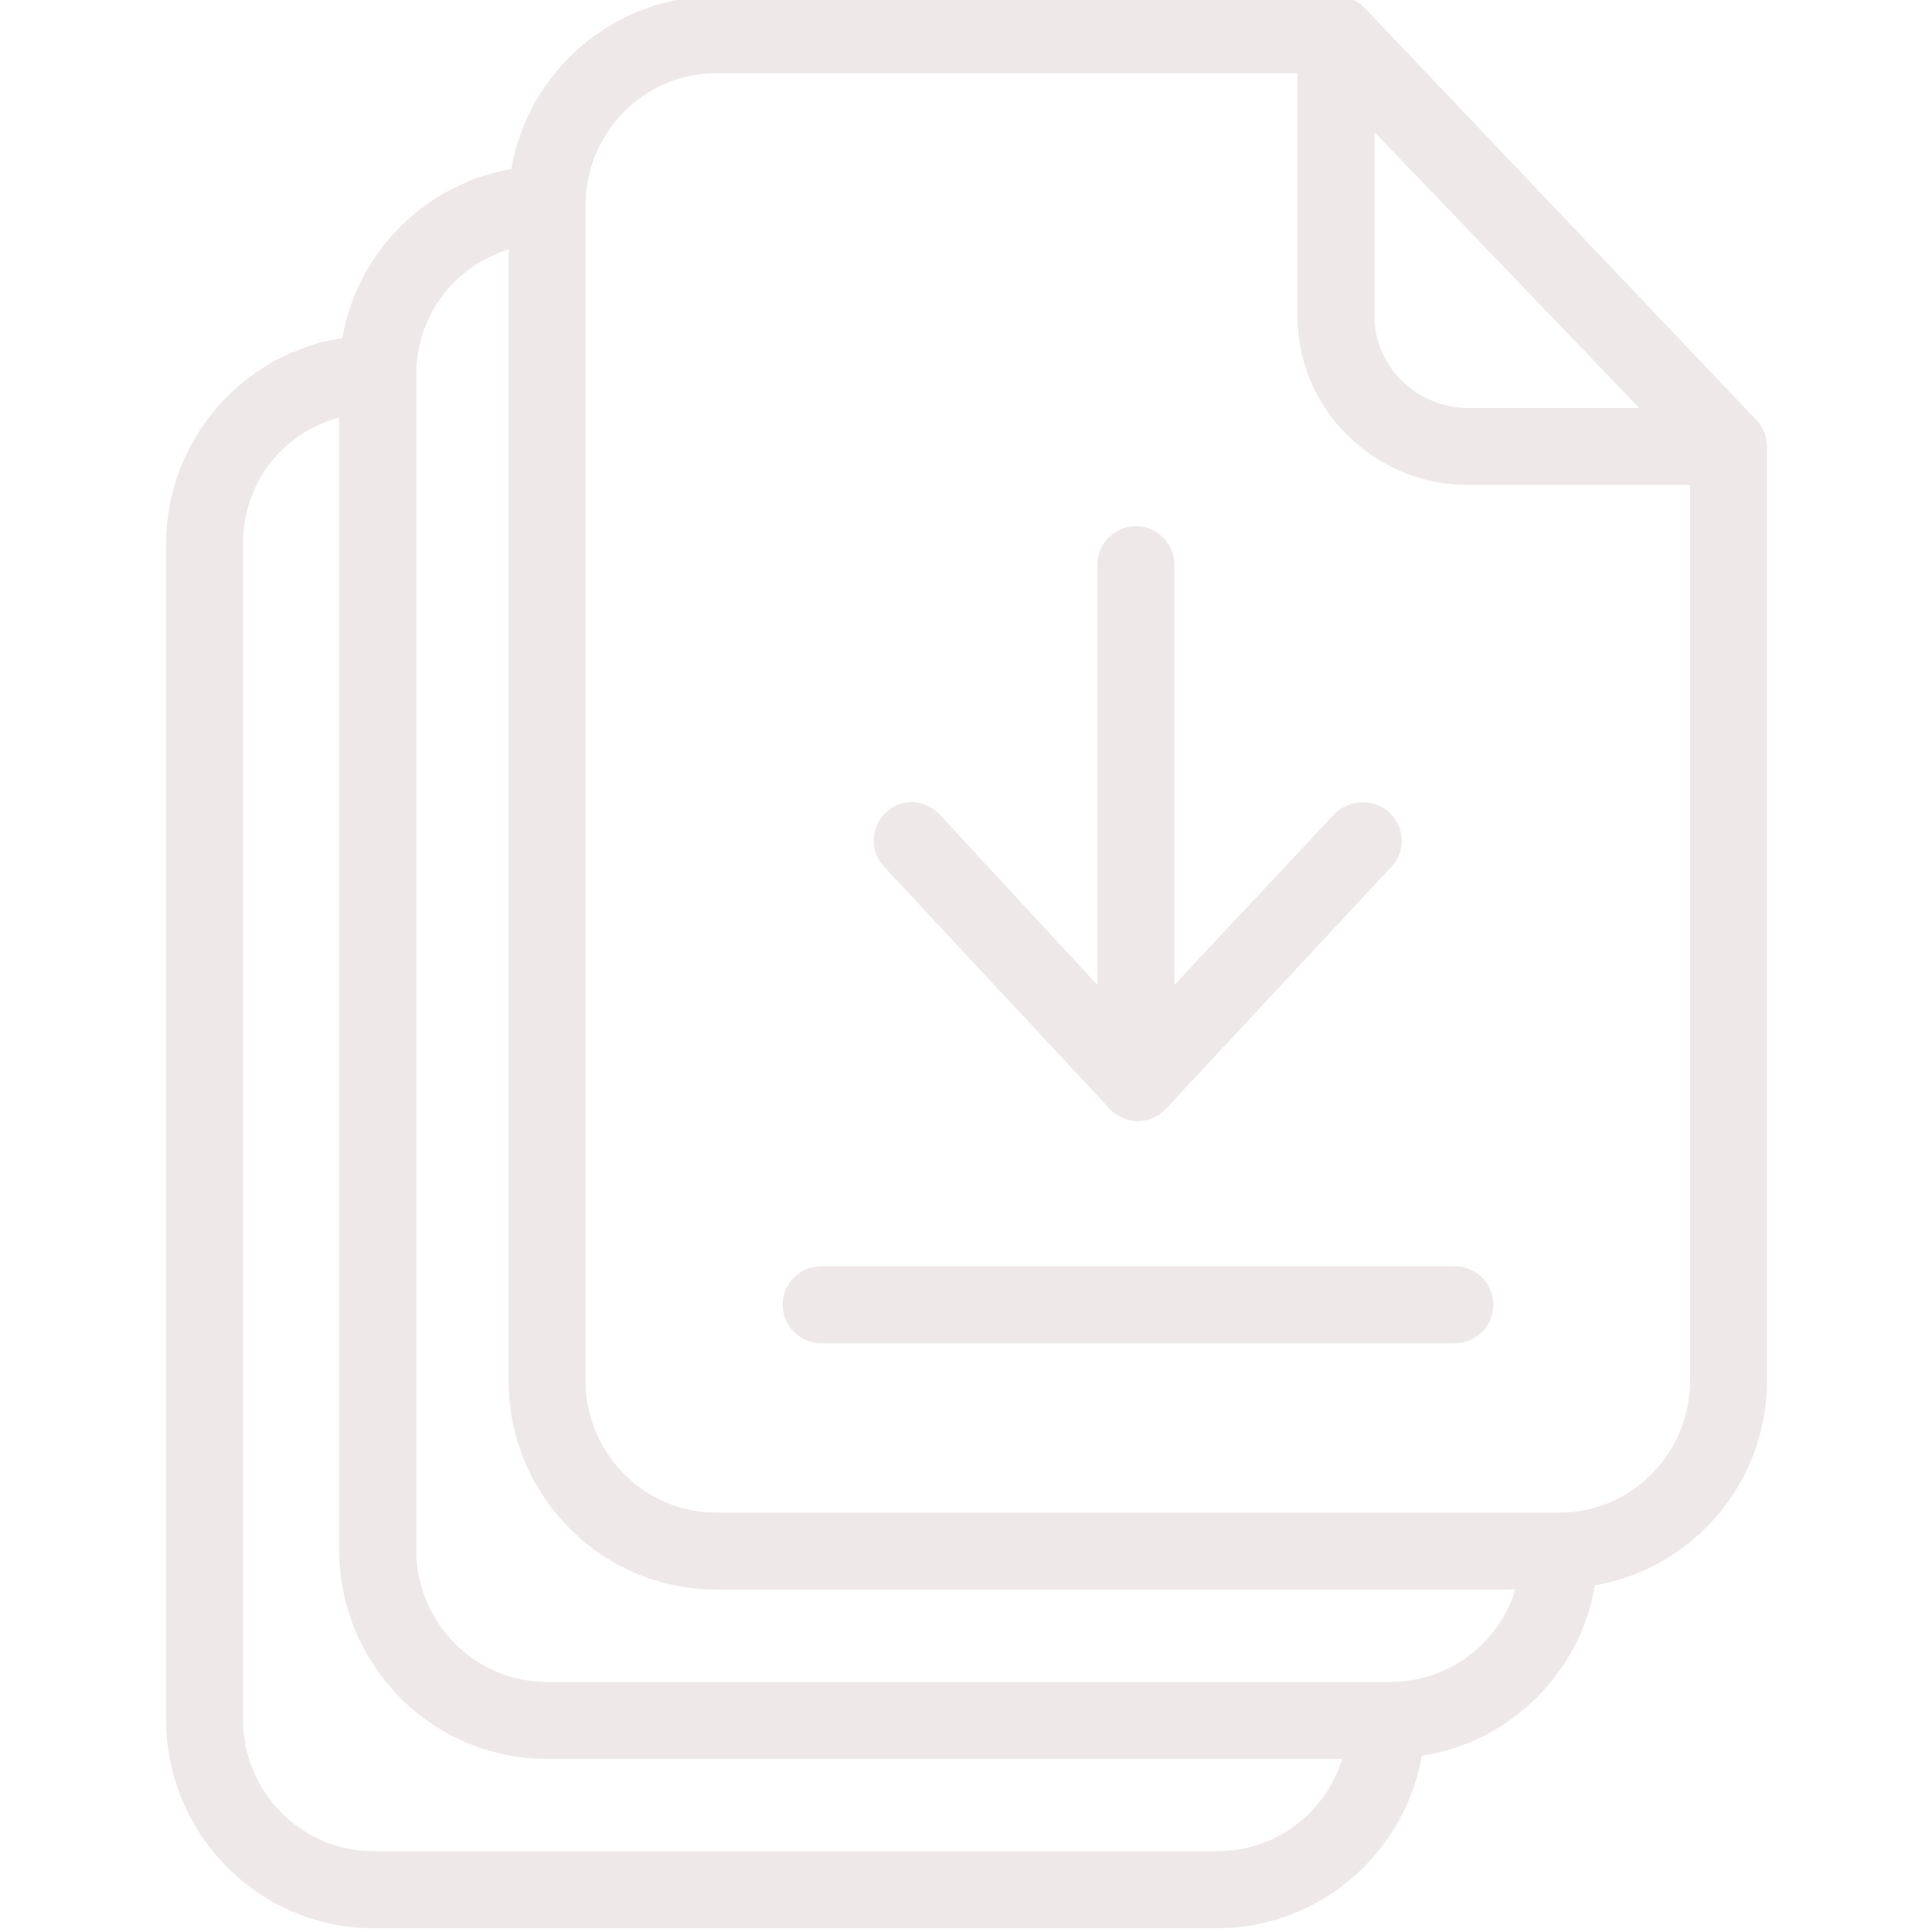 <svg width="40" height="40" viewBox="0 0 40 40" fill="none" xmlns="http://www.w3.org/2000/svg">
<g clip-path="url(#clip0_15_2820)">
<path d="M28.266 0.177C28.115 0.017 27.907 -0.078 27.692 -0.078H14.824C12.704 -0.078 10.935 1.476 10.585 3.499C8.8 3.81 7.397 5.221 7.087 6.998C5.023 7.316 3.438 9.109 3.438 11.26V35.595C3.438 37.97 5.358 39.922 7.732 39.922H25.198C27.318 39.922 29.079 38.376 29.438 36.352C31.262 36.073 32.712 34.639 33.023 32.822C35.047 32.472 36.585 30.703 36.585 28.575V9.261C36.585 9.053 36.513 8.854 36.37 8.703L28.266 0.177ZM28.457 2.735L33.94 8.448H30.402C29.35 8.448 28.457 7.603 28.457 6.551V2.735ZM25.198 38.328H7.732C6.234 38.328 5.031 37.093 5.031 35.595V11.261C5.031 10.017 5.828 8.966 7.023 8.647V32.089C7.023 34.464 8.943 36.416 11.318 36.416H27.788C27.445 37.532 26.418 38.328 25.198 38.328ZM28.784 34.822H11.318C9.828 34.822 8.617 33.587 8.617 32.089V7.755C8.617 6.535 9.413 5.508 10.529 5.165V28.583C10.529 30.958 12.449 32.91 14.824 32.91H31.374C31.031 34.026 30.003 34.822 28.784 34.822ZM32.29 31.316H14.824C13.334 31.316 12.123 30.081 12.123 28.583V4.249C12.123 2.758 13.326 1.516 14.824 1.516H26.864V6.551C26.864 8.488 28.465 10.041 30.402 10.041H34.991V28.583C34.991 30.081 33.788 31.316 32.29 31.316Z" fill="#EFE8E8"/>
<path d="M30.116 26.217H17C16.562 26.217 16.203 26.575 16.203 27.014C16.203 27.452 16.562 27.81 17 27.81H30.123C30.562 27.81 30.92 27.452 30.92 27.014C30.92 26.575 30.562 26.217 30.116 26.217Z" fill="#EFE8E8"/>
<path d="M22.975 22.957C23.126 23.117 23.333 23.212 23.556 23.212C23.78 23.212 23.986 23.117 24.138 22.957L28.807 17.946C29.11 17.627 29.086 17.117 28.767 16.822C28.449 16.527 27.923 16.543 27.62 16.862L24.313 20.392V11.69C24.313 11.252 23.955 10.894 23.517 10.894C23.078 10.894 22.72 11.252 22.72 11.69V20.392L19.453 16.862C19.15 16.543 18.656 16.519 18.337 16.822C18.018 17.125 18.003 17.627 18.305 17.946L22.975 22.957Z" fill="#EFE8E8"/>
</g>
<defs>
<clipPath id="clip0_15_2820">
<rect width="40" height="40" fill="white"/>
</clipPath>
</defs>
</svg>

